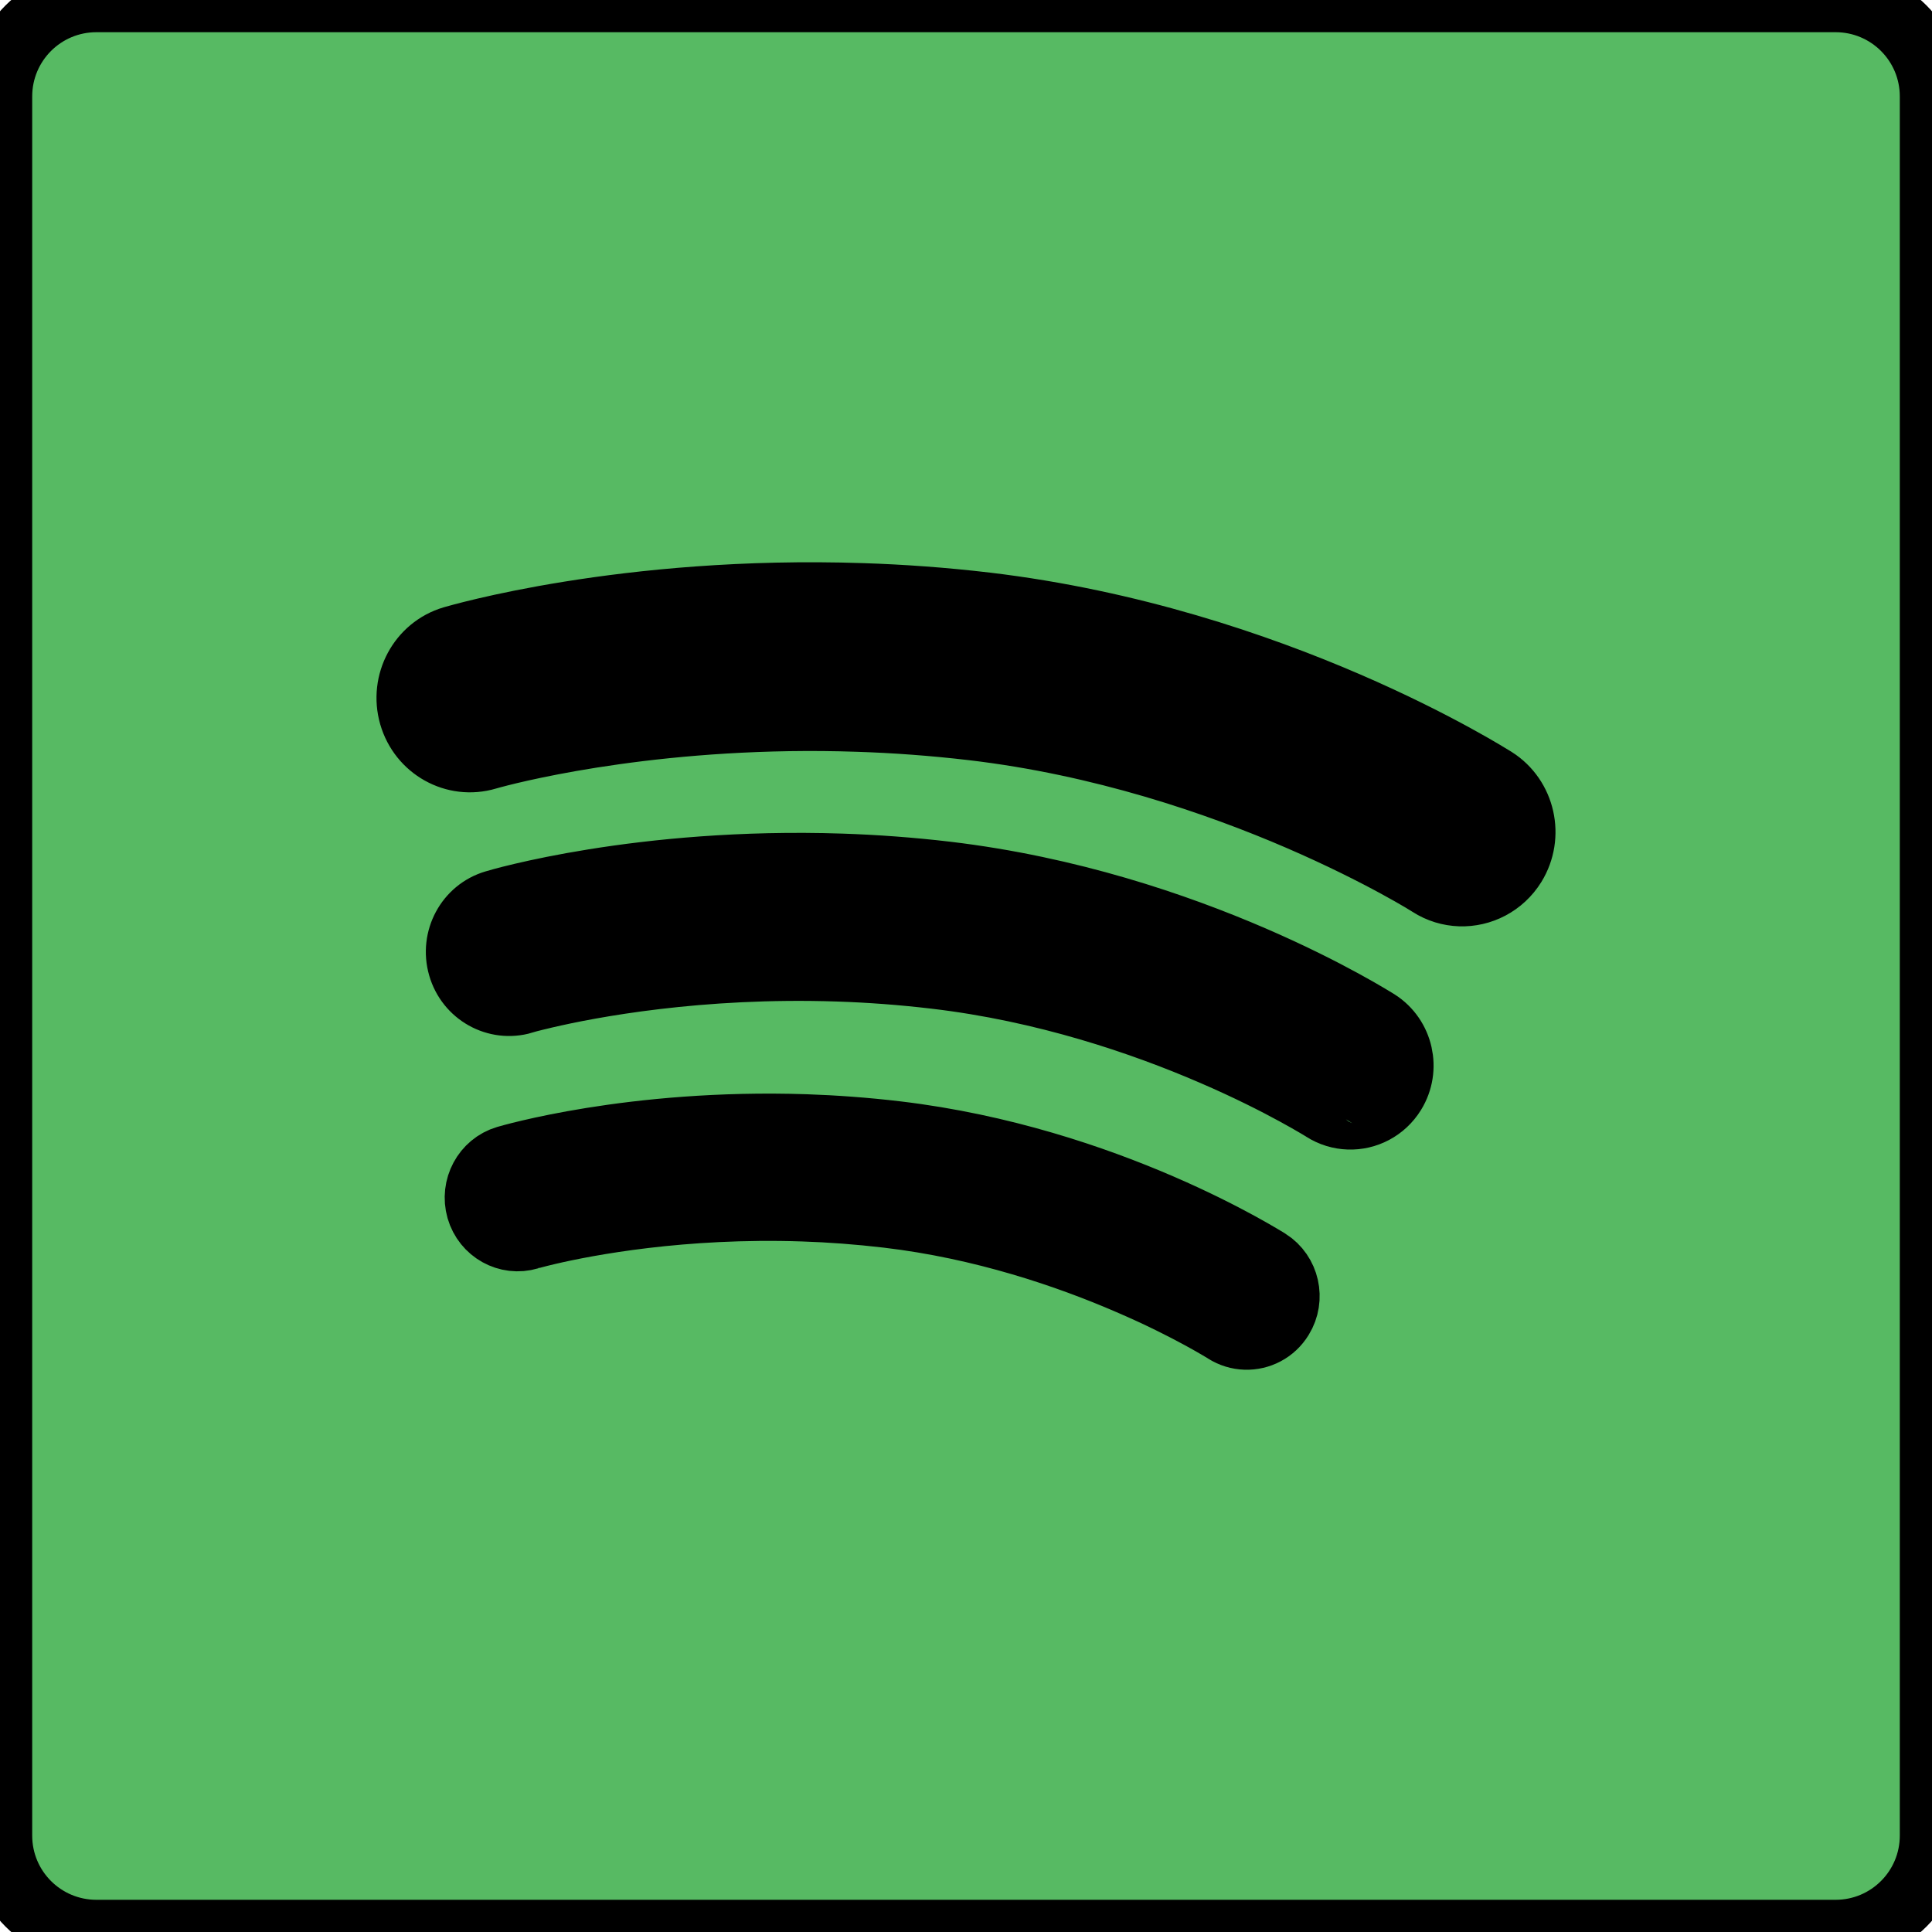 <?xml version="1.0" ?><svg height="60px" version="1.1" viewBox="0 0 60 60" width="60px" xmlns="http://www.w3.org/2000/svg" xmlns:sketch="http://www.bohemiancoding.com/sketch/ns" xmlns:xlink="http://www.w3.org/1999/xlink"><title/><desc/><defs/><g fill="none" fill-rule="evenodd" id="social" stroke="#000" stroke-width="2"><g id="social" transform="translate(-273, -338)"><g id="slices" transform="translate(173, 138)"/><g fill="#57BA63" id="square-flat" transform="translate(173, 138)"><path d="M102.996,200 L157.004,200 C158.659,200 160,201.337 160,202.996 L160,257.004 C160,258.659 158.663,260 157.004,260 L102.996,260 C101.341,260 100,258.663 100,257.004 L100,202.996 C100,201.341 101.337,200 102.996,200 Z" id="square-22"/></g><g fill="#000" id="icon" transform="translate(182, 150)"><path d="M129.676,229.538 C129.459,229.531 129.243,229.467 129.047,229.343 C129.045,229.343 128.794,229.181 128.279,228.901 C127.763,228.62 127.004,228.232 126.057,227.826 C124.166,227.007 121.518,226.101 118.559,225.753 C117.651,225.647 116.777,225.582 115.941,225.555 C112.18,225.429 109.225,225.998 108.02,226.279 C107.617,226.373 107.432,226.43 107.431,226.43 C106.76,226.63 106.058,226.238 105.861,225.557 C105.666,224.874 106.049,224.159 106.719,223.959 C106.805,223.935 110.617,222.804 116.02,222.982 C116.921,223.013 117.869,223.081 118.847,223.197 C125.412,223.978 130.298,227.113 130.389,227.16 C130.982,227.538 131.161,228.333 130.79,228.934 C130.544,229.338 130.113,229.553 129.676,229.538 Z M134.279,221.947 C133.969,222.449 133.431,222.719 132.885,222.7 C132.614,222.691 132.344,222.611 132.099,222.455 C132.098,222.457 132.042,222.418 131.893,222.33 C131.742,222.241 131.515,222.11 131.221,221.95 C130.627,221.626 129.757,221.181 128.666,220.711 C126.491,219.77 123.446,218.731 120.044,218.332 C119.003,218.209 117.996,218.136 117.033,218.104 C112.706,217.959 109.306,218.613 107.923,218.936 C107.462,219.045 107.252,219.107 107.251,219.11 C106.413,219.357 105.533,218.868 105.289,218.015 C105.043,217.161 105.523,216.267 106.363,216.021 C106.469,215.987 110.881,214.68 117.135,214.888 C118.178,214.923 119.272,215.001 120.406,215.135 C128.012,216.041 133.667,219.665 133.78,219.729 C134.519,220.203 134.744,221.195 134.279,221.947 Z M138.018,214.864 C137.645,215.467 136.997,215.79 136.344,215.768 C136.021,215.757 135.695,215.662 135.403,215.474 C135.403,215.474 135.335,215.43 135.158,215.324 C134.983,215.221 134.717,215.066 134.366,214.876 C133.669,214.497 132.642,213.974 131.357,213.418 C128.793,212.31 125.206,211.084 121.2,210.614 C119.971,210.47 118.783,210.385 117.65,210.348 C111.703,210.146 107.241,211.227 106.304,211.479 C106.171,211.514 106.124,211.529 106.124,211.529 C105.118,211.828 104.064,211.24 103.769,210.217 C103.475,209.194 104.05,208.12 105.058,207.821 C105.186,207.786 110.393,206.242 117.774,206.488 C119.005,206.528 120.295,206.619 121.633,206.777 C130.614,207.848 137.282,212.124 137.418,212.201 C138.305,212.766 138.574,213.96 138.018,214.864 Z" id="Spotify"/></g></g></g></svg>